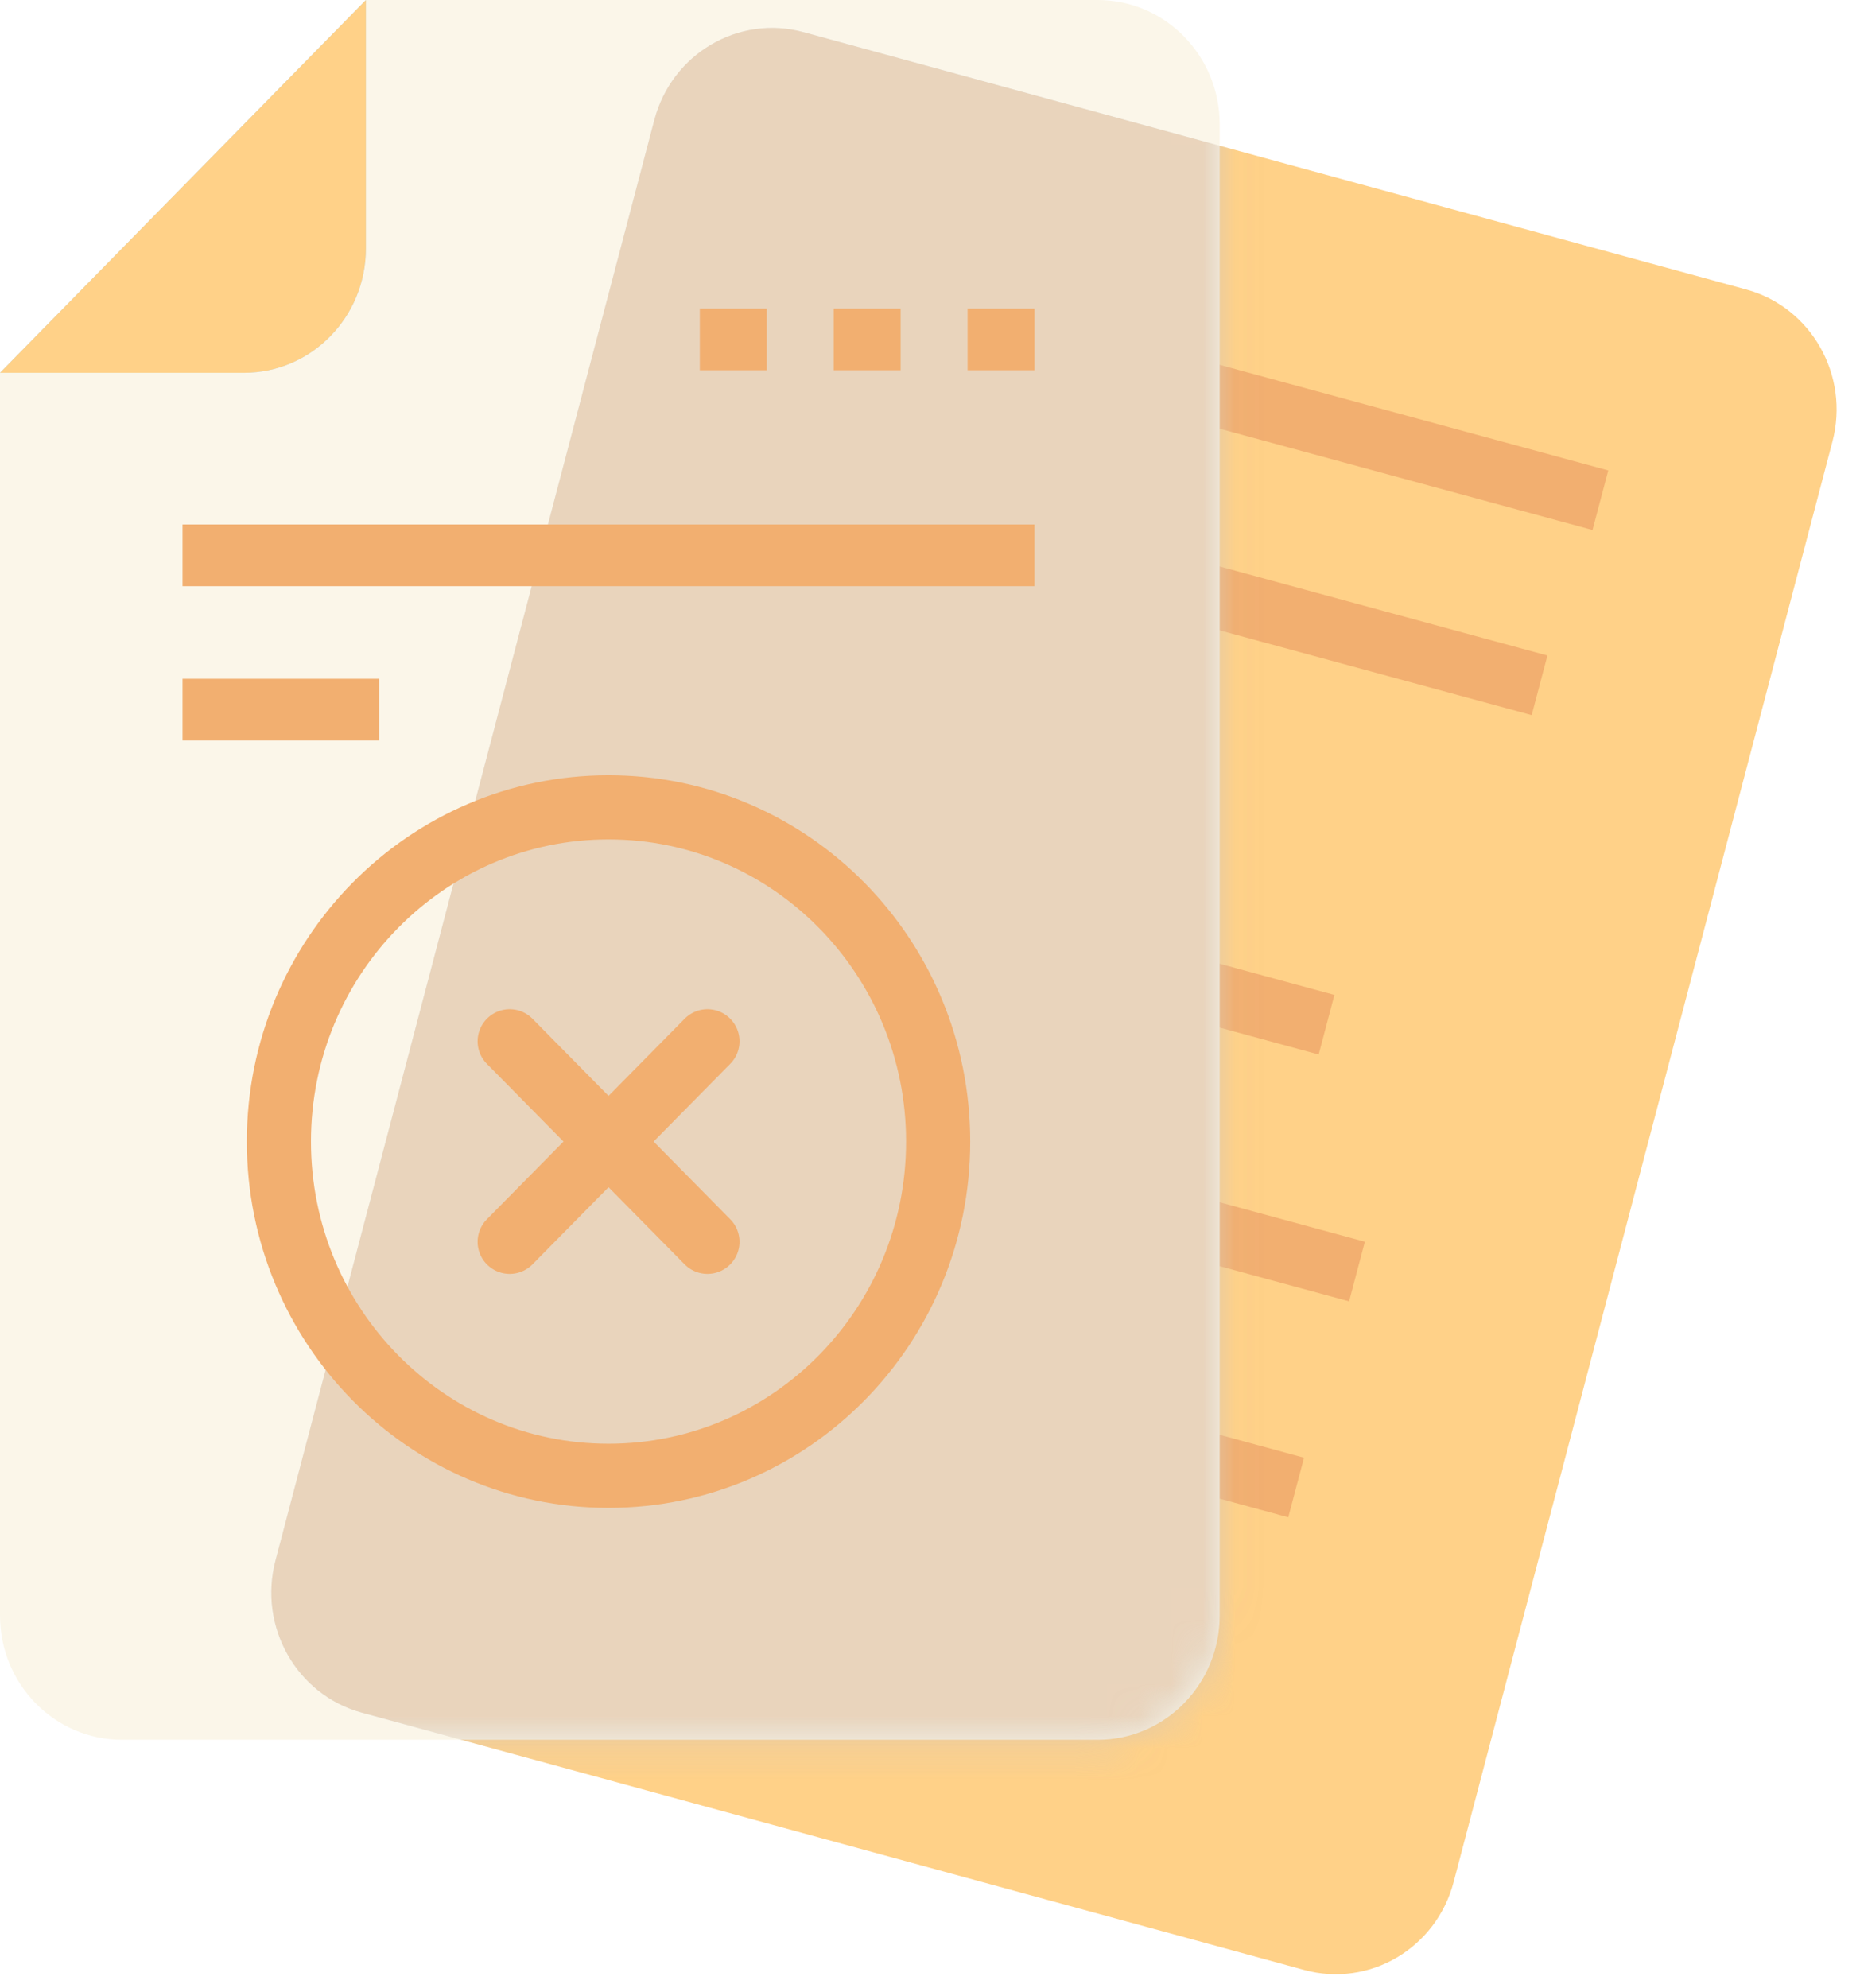 <svg width="58" height="62" viewBox="0 0 58 62" fill="none" xmlns="http://www.w3.org/2000/svg">
<g clip-path="url(#clip0_1632_7391)">
<path d="M54.451 9.026L25.061 1.003C23.032 0.449 20.947 1.676 20.403 3.743L8.591 48.658C8.047 50.726 9.251 52.85 11.28 53.404L40.67 61.428C42.699 61.982 44.784 60.755 45.328 58.688L57.14 13.772C57.684 11.705 56.48 9.58 54.451 9.026Z" fill="#FFD188"/>
<path d="M24.489 7.697L50.15 14.669L49.659 16.527L23.998 9.555L24.489 7.697ZM23.262 12.343L29.183 13.952L28.692 15.81L22.77 14.202L23.262 12.343Z" fill="#F2AF70"/>
<path d="M22.592 13.469L48.253 20.441L47.762 22.299L22.101 15.327L22.592 13.469ZM21.364 18.115L27.286 19.724L26.795 21.583L20.873 19.974L21.364 18.115Z" fill="#F2AF70"/>
<path d="M15.95 24.052L41.611 31.024L41.12 32.882L15.459 25.91L15.95 24.052ZM14.723 28.698L20.644 30.307L20.153 32.166L14.231 30.557L14.723 28.698Z" fill="#F2AF70"/>
<path d="M16.9 31.748L42.56 38.72L42.069 40.579L16.409 33.607L16.9 31.748ZM15.672 36.395L21.593 38.004L21.102 39.862L15.181 38.253L15.672 36.395Z" fill="#F2AF70"/>
<path d="M15.002 38.483L40.663 45.455L40.172 47.313L14.511 40.341L15.002 38.483ZM13.774 43.129L19.696 44.738L19.205 46.597L13.283 44.988L13.774 43.129Z" fill="#F2AF70"/>
<path d="M7.607 11.625C9.707 11.625 11.41 9.89 11.41 7.75V0H34.23C36.33 0 38.033 1.735 38.033 3.875V50.375C38.033 52.515 36.33 54.25 34.23 54.25H3.803C1.703 54.25 0 52.515 0 50.375V11.625H7.607Z" fill="#FBF6E9"/>
<path d="M5.705 5.812L11.41 0V7.75C11.41 9.89 9.707 11.625 7.607 11.625H0L5.705 5.812Z" fill="#B4DFFF"/>
<mask id="mask0_1632_7391" style="mask-type:alpha" maskUnits="userSpaceOnUse" x="0" y="0" width="39" height="55">
<path d="M7.607 11.625C9.707 11.625 11.41 9.89 11.41 7.75V0H34.23C36.33 0 38.033 1.735 38.033 3.875V50.375C38.033 52.515 36.33 54.25 34.23 54.25H3.803C1.703 54.25 0 52.515 0 50.375V11.625H7.607Z" fill="#EEF1FA"/>
</mask>
<g mask="url(#mask0_1632_7391)">
<g filter="url(#filter0_f_1632_7391)">
<path d="M54.451 9.026L25.061 1.003C23.032 0.449 20.947 1.676 20.403 3.743L8.591 48.658C8.047 50.726 9.251 52.85 11.28 53.404L40.67 61.428C42.699 61.982 44.784 60.755 45.328 58.688L57.14 13.772C57.684 11.705 56.48 9.58 54.451 9.026Z" fill="#A1D7FF" fill-opacity="0.4"/>
</g>
</g>
<path d="M5.705 5.812L11.41 0V7.75C11.41 9.89 9.707 11.625 7.607 11.625H0L5.705 5.812Z" fill="#FFD188"/>
<mask id="mask1_1632_7391" style="mask-type:alpha" maskUnits="userSpaceOnUse" x="0" y="0" width="39" height="55">
<path d="M7.607 11.625C9.707 11.625 11.41 9.89 11.41 7.75V0H34.23C36.33 0 38.033 1.735 38.033 3.875V50.375C38.033 52.515 36.33 54.25 34.23 54.25H3.803C1.703 54.25 0 52.515 0 50.375V11.625H7.607Z" fill="#FFEDBE"/>
</mask>
<g mask="url(#mask1_1632_7391)">
<g filter="url(#filter1_f_1632_7391)">
<path d="M54.451 9.026L25.061 1.003C23.032 0.449 20.947 1.676 20.403 3.743L8.591 48.658C8.047 50.726 9.251 52.85 11.28 53.404L40.67 61.428C42.699 61.982 44.784 60.755 45.328 58.688L57.14 13.772C57.684 11.705 56.48 9.58 54.451 9.026Z" fill="#FCBF87" fill-opacity="0.5"/>
</g>
</g>
<path d="M18.976 46.019C24.652 46.019 29.254 41.353 29.254 35.596C29.254 29.84 24.652 25.174 18.976 25.174C13.299 25.174 8.697 29.84 8.697 35.596C8.697 41.353 13.299 46.019 18.976 46.019Z" stroke="#F2AF70" stroke-width="2" stroke-linecap="round" stroke-linejoin="round"/>
<path d="M22.06 32.47L15.893 38.723" stroke="#F2AF70" stroke-width="2" stroke-linecap="round" stroke-linejoin="round"/>
<path d="M15.893 32.47L22.06 38.723" stroke="#F2AF70" stroke-width="2" stroke-linecap="round" stroke-linejoin="round"/>
<path d="M5.692 16.355H32.258V18.279H5.692V16.355ZM5.692 21.166H11.823V23.09H5.692V21.166Z" fill="#F2AF70"/>
<path d="M30.172 9.621H32.259V11.545H30.172V9.621ZM25.997 9.621H28.084V11.545H25.997V9.621ZM21.822 9.621H23.91V11.545H21.822V9.621Z" fill="#F2AF70"/>
</g>
<defs>
<filter id="filter0_f_1632_7391" x="-3.539" y="-11.13" width="72.81" height="84.691" filterUnits="userSpaceOnUse" color-interpolation-filters="sRGB">
<feFlood flood-opacity="0" result="BackgroundImageFix"/>
<feBlend mode="normal" in="SourceGraphic" in2="BackgroundImageFix" result="shape"/>
<feGaussianBlur stdDeviation="6" result="effect1_foregroundBlur_1632_7391"/>
</filter>
<filter id="filter1_f_1632_7391" x="-3.539" y="-11.13" width="72.81" height="84.691" filterUnits="userSpaceOnUse" color-interpolation-filters="sRGB">
<feFlood flood-opacity="0" result="BackgroundImageFix"/>
<feBlend mode="normal" in="SourceGraphic" in2="BackgroundImageFix" result="shape"/>
<feGaussianBlur stdDeviation="6" result="effect1_foregroundBlur_1632_7391"/>
</filter>
<clipPath id="clip0_1632_7391">
<rect width="58" height="62" fill="white"/>
</clipPath>
</defs>
</svg>

